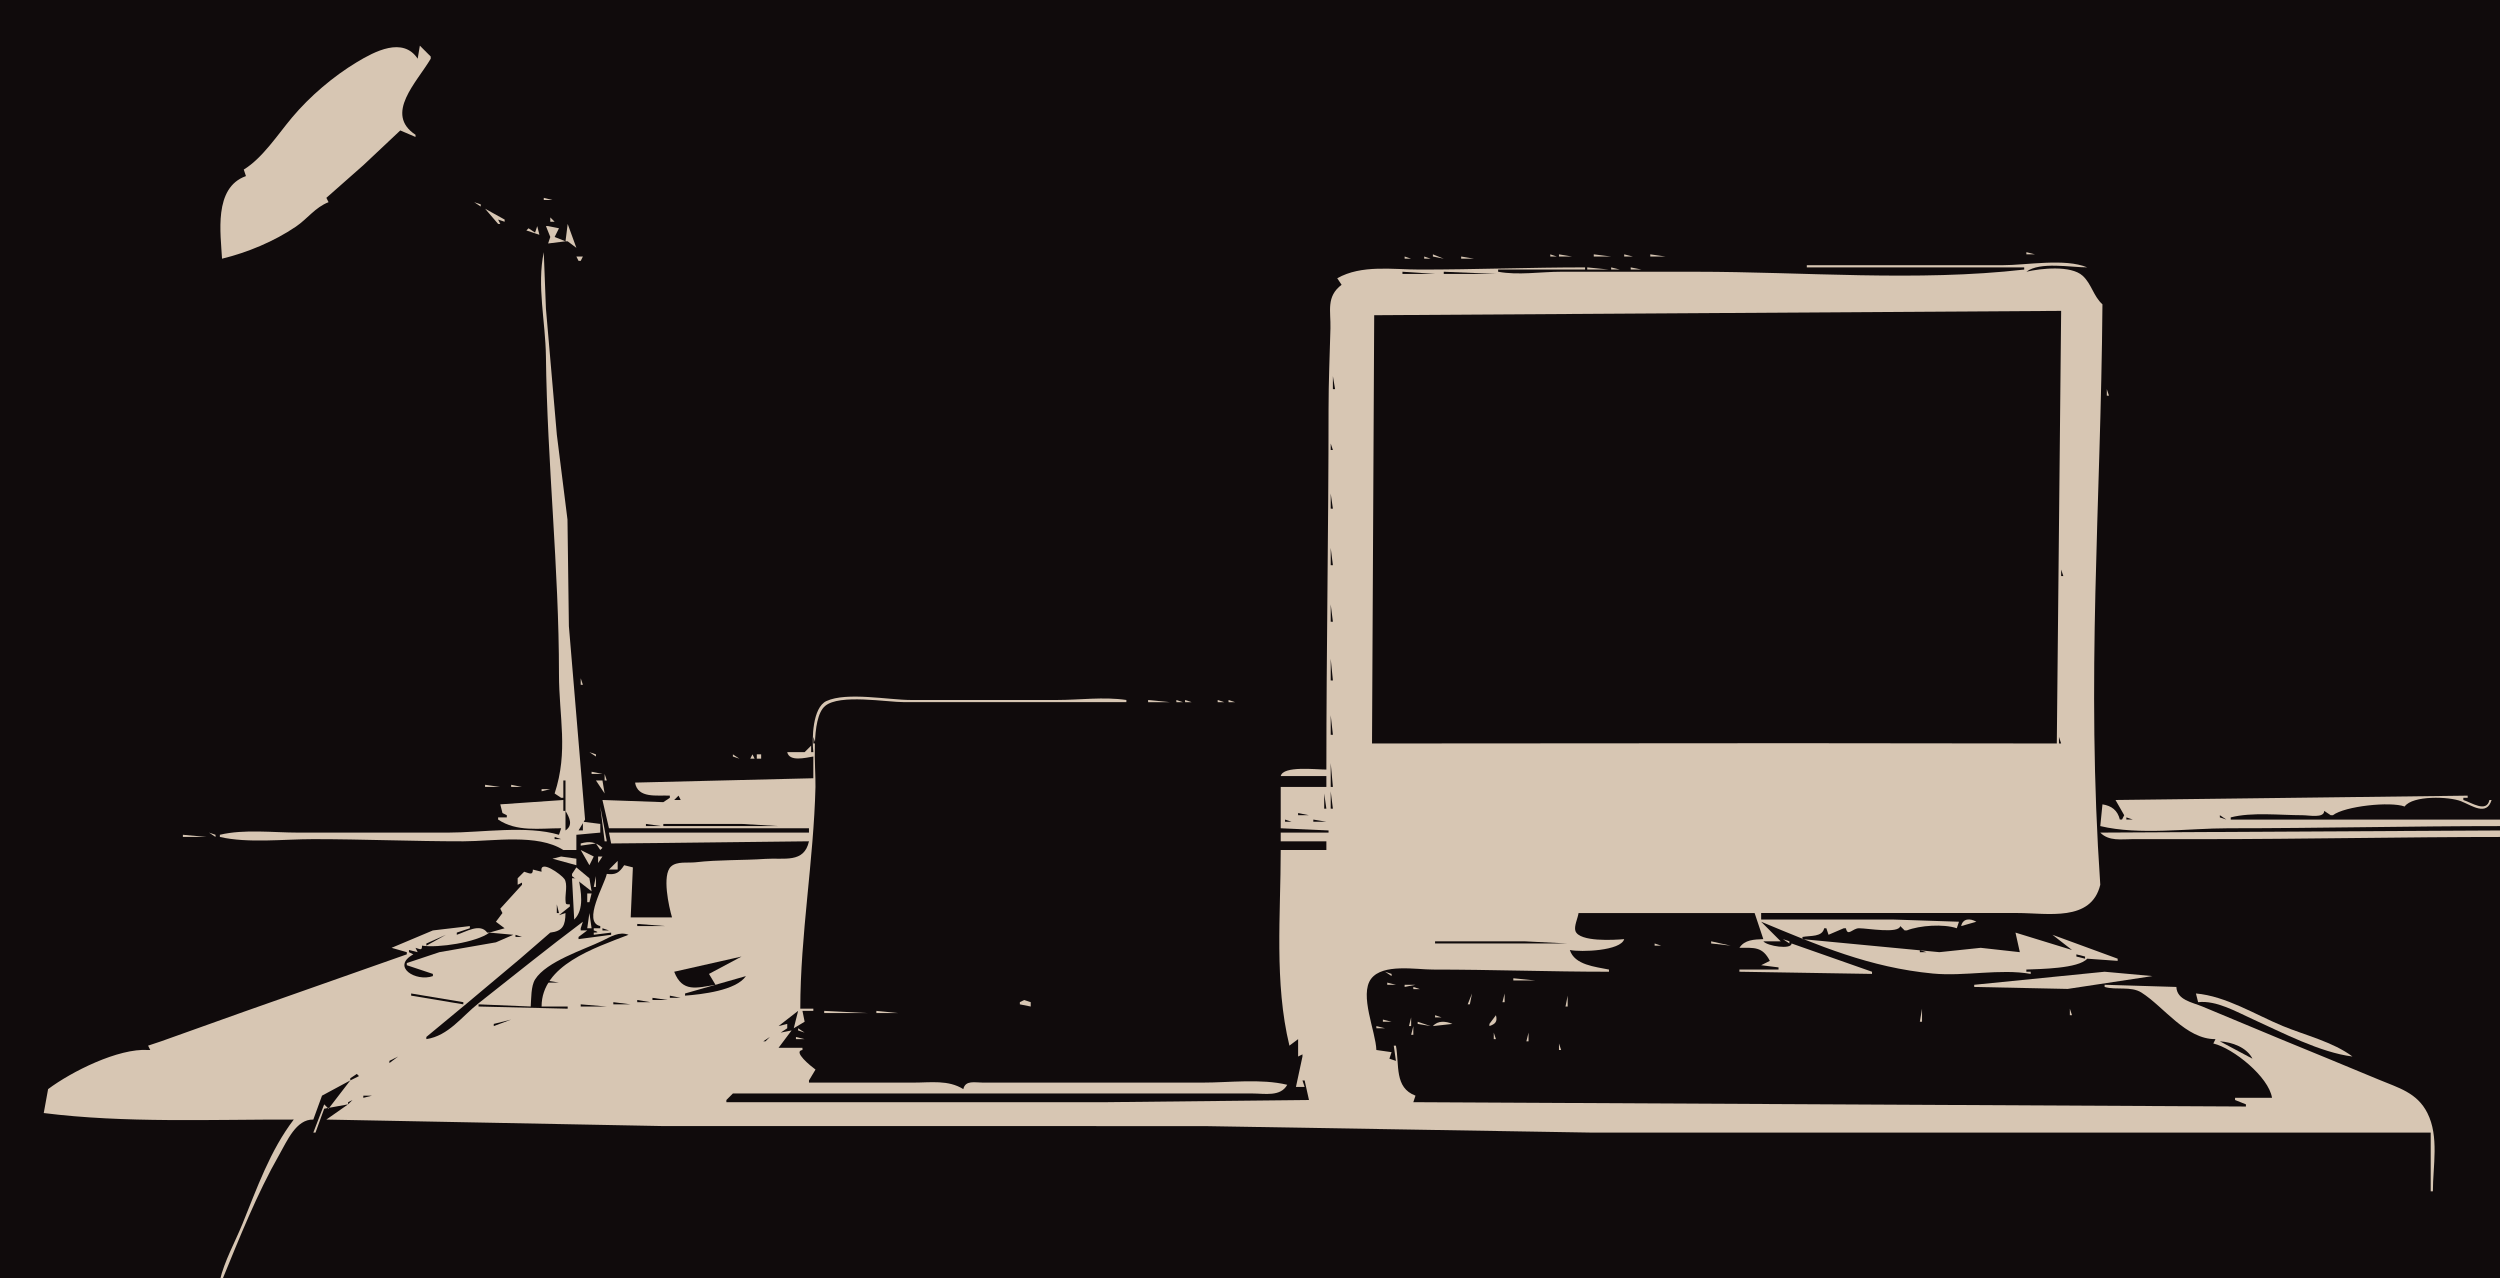 <?xml version="1.0" encoding="UTF-8" standalone="no"?>
<svg
   xmlns:dc="http://purl.org/dc/elements/1.1/"
   xmlns:cc="http://creativecommons.org/ns#"
   xmlns:rdf="http://www.w3.org/1999/02/22-rdf-syntax-ns#"
   xmlns:svg="http://www.w3.org/2000/svg"
   xmlns="http://www.w3.org/2000/svg"
   xmlns:sodipodi="http://sodipodi.sourceforge.net/DTD/sodipodi-0.dtd"
   xmlns:inkscape="http://www.inkscape.org/namespaces/inkscape"
   width="1150"
   height="588"
   version="1.1"
   id="svg1153"
   sodipodi:docname="impression-background.svg"
   inkscape:version="1.0.1 (c497b03c, 2020-09-10)">
  <defs
     id="defs1157" />
  <sodipodi:namedview
     pagecolor="#ffffff"
     bordercolor="#666666"
     borderopacity="1"
     objecttolerance="10"
     gridtolerance="10"
     guidetolerance="10"
     inkscape:pageopacity="0"
     inkscape:pageshadow="2"
     inkscape:window-width="1440"
     inkscape:window-height="765"
     id="namedview1155"
     showgrid="false"
     inkscape:zoom="0.71"
     inkscape:cx="543.36541"
     inkscape:cy="328.69572"
     inkscape:window-x="0"
     inkscape:window-y="25"
     inkscape:window-maximized="1"
     inkscape:current-layer="svg1153"
     inkscape:document-rotation="0" />
  <rect
     style="fill:#d7c6b3;fill-opacity:1;stroke-width:9.686;paint-order:markers stroke fill"
     id="rect990"
     width="214.085"
     height="50.704"
     x="936.62"
     y="353.972" />
  <path
     style="fill:#100B0C;stroke:none"
     d="m -0.871,-1 c -1.541,225.167 0,368.634 0,591 H 1151.129 V 385 c -45.61,0 -91.26,1 -137,1 h -33 c -5.351,0 -11.023,1.061 -15,-3 l 185,-1 v -2 c -42.06,0 -83.95,1 -126,1 -18.61,0 -40.884,3.313 -59,-1 l 1,-10 c 4.231,0.666 6.961,2.749 8,7 h 1 l 1,-2 -4,-7 162,-2 v 1 h -2 v 1 c 3.7,1.15 10.71,6.023 12,0 h 1 c -2.29,7.527 -8.91,2.625 -14,0.583 -5.53,-2.218 -22.33,-2.779 -26,2.417 -6.45,-2.417 -27.52,-0.2 -33,4 h -1 l -3,-2 c 0,3.504 -7.05,2 -10,2 -10.33,0 -23.24,-1.509 -33,1 v 1 h 125 V -1 Z"
     id="path833"
     sodipodi:nodetypes="ccccsscccscccccccccccccccccsccccc" />
  <path
     style="fill:#D7C6B3;stroke:none"
     d="m 74.129,-46 1,1 -1,-1 m 3,2 1,1 -1,-1 m 3,2 1,1 -1,-1 m 3,2 1,1 -1,-1 m 25,4 1,1 -1,-1 m 3,3 1,1 -1,-1 m 49,26 1,1 -1,-1 m 24,20 5,5 -5,-5 m -72,65 1,3 c -15.038,5.316 -11.582,26.64 -11,38 11.612,-2.83 23.908,-7.898 34,-14.764 5.323,-3.621 8.852,-8.854 15,-11.236 l -1,-2 17,-15 17,-16 7,3 v -1 c -14.449,-9.599 0.501,-23.98 7,-35 v -1 l -5,-5 -1,6 c -6.8,-10.256 -19.848,-3.319 -28,1.601 -10.872,6.562 -21.552,15.661 -29.738,25.384 -6.523,7.749 -13.628,18.754 -22.262,24.015 m 86,-55 1,1 -1,-1 m -8,55 1,1 -1,-1 m 3.667,2.333 0.666,0.334 -0.666,-0.334 m 3.333,1.667 1,1 -1,-1 m 24,0 1,1 -1,-1 m 2,2 1,1 -1,-1 m 4.667,3.333 0.666,0.334 -0.666,-0.334 m 22.333,3.667 v 1 h 4 l -4,-1 m -6,1 1,1 -1,-1 m 16,0 1,1 -1,-1 m -42,1 3,2 v -1 l -3,-1 m 42,2 1,1 -1,-1 m -37,1 6,7 h 1 l -1,-2 3,1 v -1 l -9,-5 m 30,4 v 2 h 2 l -2,-2 m -9,3 1,1 -1,-1 m 13.667,0.333 0.666,0.334 -0.666,-0.334 m 3.333,-0.333 -1,8 -5,-2 2,-4 -5,-1 h -1 l 2,5 -1,3 8,-1 h 1 l 4,3 -4,-11 m -14,1 -1,3 -3,-2 -1,1 6,2 -1,-4 m -12,2 1,1 -1,-1 m 4.667,1.333 0.666,0.334 z"
     id="path835"
     sodipodi:nodetypes="cccccccccccccccccccccccccccccccccccccccccccccccccccccccccccccccccccccccccccccccccccccccccccccccccccccccccccccccccccccccc" />
  <path
     style="fill:#100B0C;stroke:none"
     d="m 261.129,110 3,3 -3,-3 m -8,1 1,1 z"
     id="path837"
     sodipodi:nodetypes="cccccc" />
  <path
     style="fill:#D7C6B3;stroke:none"
     d="m 243.129,114 2,2 -2,-2 m 5.667,0.333 0.666,0.334 -0.666,-0.334 m 1.333,1.667 c -3.235,15.563 0.806,31.976 0.996,48 0.579,48.671 6.007,97.37 6.004,146 -0.001,19.942 4.404,35.484 -2,55 l 3,2 h 1 v -8 h 1 v 14 h -1 v -5 l -29,2 1,4 -2,-1 4,2 v 1 h -4 v 1 c 8.612,5.77 18.974,4 29,4 l -1,3 c -14.981,-4.428 -35.366,-1 -51,-1 h -69 c -11.541,0 -24.745,-1.679 -36,1 v 1 c 13.011,2.983 29.534,0.999 43,1 22.934,10e-4 45.987,1.028 69,1 13.842,-0.017 34.132,-3.591 46,4 h 6 v -7 l 11,-1 v -3 -1 l -8,-1 v 4 h -2 l 3,-5 -7.443,-88.961 -0.647,-49.039 -4.891,-39 -5.018,-58 -1.001,-26 m 509,1 v 1 h 7 l -7,-1 m 72,-1 1,1 -1,-1 m 5,0 1,1 -1,-1 m 6.667,0.333 0.666,0.334 -0.666,-0.334 m 6.333,-0.333 1,1 -1,-1 m 5,0 1,1 -1,-1 m 66,0 1,1 -1,-1 m 6,0 1,1 -1,-1 m 6,0 v 1 h 4 l -4,-1 m -273,1 v 1 l 5,1 -5,-2 m 13,1 v 1 h 6 l -6,-1 m 41,-1 v 1 h 3 l -3,-1 m 4,0 v 1 h 6 l -6,-1 m 8,0 1,1 -1,-1 m 2.667,0.333 0.666,0.334 -0.666,-0.334 m 3,0 0.666,0.334 -0.666,-0.334 m 2.333,-0.333 v 1 h 8 l -8,-1 m 10.667,0.333 0.666,0.334 -0.666,-0.334 m 3.333,-0.333 v 1 h 4 l -4,-1 m 7.667,0.333 0.666,0.334 -0.666,-0.334 m -515.667,0.667 1,1 -1,-1 m 3,3 5,-2 -5,2 m 23,-3 1,2 h 1 l 1,-2 h -3 m 378,0 1,1 -1,-1 m 3,0 v 1 h 3 l -3,-1 m 4,0 1,1 -1,-1 m 5,0 v 1 h 3 l -3,-1 m 10.667,0.333 0.666,0.334 -0.666,-0.334 m 2.333,-0.333 1,1 -1,-1 m 11,0 1,1 -1,-1 m 4,0 1,1 -1,-1 m -677,2 1,1 -1,-1 m 247,0 1,1 -1,-1 m 578,2 v 1 h 100 v 1 c -49.253,5.632 -101.433,1 -151,1 h -62 c -9.517,0 -19.685,1.728 -29,0 v -1 h 40 v -1 c -25.391,0 -50.634,1 -76,1 -12.459,0 -26.824,-2.353 -38,4 l 2,3 c -7.211,5.449 -4.921,12.08 -5.129,20 -0.324,12.32 -0.871,24.621 -0.871,37 0,55.455 -1,110.557 -1,166 -4.749,0.02 -19.958,-1.863 -21,3 h 21 v 5 h -21 v 19 l 22,1 v 1 h -22 v 4 h 21 v 4 h -21 c 0,29.742 -3.025,60.993 4,90 l 4,-3 v 8 l 2,-1 v 1 l -3,14 h 4 l -1,-3 h 1 l 2,9 -93,1 h -175 v -1 l 3,-3 h 193 46 c 5.644,0 12.901,1.62 16,-4 -12.15,-2.908 -26.538,-1 -39,-1 h -75 -26 c -3.654,0 -8.096,-1.221 -9,3 -6.906,-4.349 -15.085,-3 -23,-3 h -48 v -1 l 3,-5 c -2.119,-1.546 -10.614,-8.385 -6,-9 v -1 h -11 l 6,-8 -5,1 3,-2 v -1 -1 l -4,1 9,-7 -2,8 5,-3 -1,-5 h 5 v -1 h -6 c 0.022,-34.026 6.152,-68.001 6.985,-102 0.205,-8.36 -2.397,-31.474 4.448,-37.258 6.617,-5.592 28.135,-1.742 36.567,-1.742 h 102 v -1 c -10.384,-1.562 -21.492,0 -32,0 h -67 c -10.349,0 -29.629,-3.804 -38.941,0.473 -6.467,2.97 -6.754,17.5 -6.059,23.527 h -1 v -3 l -3,3 h -7 -1 c 0.965,4.482 8.259,2.629 12,2 v 10 l -82,2 c 1.235,7.424 10.097,5.707 16,6 v 1 l -3,2 -28,-1 3,13 h 92 v 2 h -92 l 1,5 22.285,-0.209 68.715,-0.791 c -2.242,10.244 -11.427,7.502 -20,8.09 -10.675,0.731 -21.54,0.337 -32.17,1.566 -3.388,0.392 -8.612,-0.572 -11.298,1.947 -4.217,3.953 -0.98,18.462 0.468,23.397 h -19 l 1,-23 -4,-1 c -2.244,3.451 -3.864,4.531 -8,4 -1.021,4.958 -11.358,22.209 -3,24 v 1 h -3 v 1 c 1.96,0.653 2.554,1 0,1 v 1 l 8,-1 v 1 l -15,2 v -1 l 4,-3 h -3 v -1 l 1,-3 c -16.256,12.175 -31.929,24.881 -48,37.518 -7.707,6.06 -13.773,14.942 -24,16.482 v -1 l 19.171,-15.88 23.868,-20.027 13.961,-12.093 c 5.881,-0.663 6.934,-3.44 7,-9 l -3,1 5,-4 v -1 c -1.914,0 -1.871,0.092 -2,-2 -0.159,-2.586 1.062,-7.454 -0.5,-9.667 -1.553,-2.2 -11.619,-9.374 -10.5,-3.333 l -4,-1 c 0,2.854 -1.686,1.67 -4,1 l -3,3 v 3 l 2,-1 v 1 l -10,11 1,2 -3,4 4,3 -7,2 h -1 c -3.285,-4.484 -9.656,-0.416 -14,1 v -1 l 6,-2 v -1 l -17,2 -19,8 7,2 v 1 l -75,26.424 -38,13.576 -6,2 1,2 h -1 c -13.7,-0.909 -35.363,10.014 -46,18 l -2,11 c 37.196,4.701 77.492,2.897 115,3 -10.882,14.262 -16.909,31.555 -23.603,48 -3.498,8.591 -8.251,16.942 -10.397,26 h 1 c 7.928,-19.324 16.05,-39.858 26.427,-58 3.437,-6.008 7.694,-16.252 15.573,-16 l 4,-11 13,-7 -10,13 -2,-2 -5,13 h 1 l 4,-11 11,-2 -10,7 155,2.996 249,0.012 178,2.988 386,0.004 v 27 h 1 c 0,-11.597 2.94,-25.162 -2.52,-36 -4.76,-9.453 -13.4,-11.612 -22.48,-15.424 -14.96,-6.278 -30,-12.376 -45,-18.565 l -36,-15 c -4.8,-1.98 -11.73,-3.008 -12,-9.011 l -33,-1 v 1 c 5.355,1.583 12.09,-0.477 16.911,2.564 10.353,6.53 20.529,21.562 34.089,21.436 l -1,2 c 9.27,2.23 25.52,15.418 27,25 h -17 v 1 l 5,2 v 1 l -383,-2 1,-3 c -9.812,-3.684 -7.34,-14.059 -9,-23 h -1 l 1,7 -3,-1 1,-3 -7,-1 c -0.243,-8.408 -7.985,-25.426 -2.397,-32.775 5.386,-7.083 20.654,-4.225 28.397,-4.225 27.058,0 53.968,1 81,1 v -1 c -6.264,-1.293 -15.834,-2.078 -18,-9 5.105,1.056 23.463,0.414 25,-5 -4.484,0.414 -20.582,1.393 -22.419,-3.724 -0.781,-2.176 1.135,-5.986 1.419,-8.276 h 81 l 4,12 c -4.216,0.182 -8.59,0.24 -11,4 6.834,-0.014 10.614,-0.625 14,6 l -4,2 8,1 v 1 h -18 v 1 l 61,1 v -1 l -37,-13 c 0,2.912 -11.162,1.255 -13,-1 h 8 l -9,-9 c 26.523,11.042 49.967,21.054 79,23.83 14.692,1.405 30.875,-2.335 45,0.17 v -1 h -2 v -1 c 6.269,-0.269 23.989,-0.41 28,-5 l 14,1 v -1 l -30,-11 9,7 -26,-8 2,9 -18,-2 -19,2 -21,-2 -42,-4 v -1 c 3.7,-0.699 9.115,0.128 10,-4 h 1 l 1,3 7,-3 h 1 c 0.805,4.024 3.072,0 6,0 4.047,0 18.277,2.616 19,-1 l 2,2 h 1 c 5.965,-2.34 16.928,-3.063 23,-1 l 1,-3 -30,-1 h -61 v -3 h 118 c 13.712,0 33.861,4.217 38,-13 -6.578,-96.001 0.246,-173.154 1,-267 -4.155,-3.742 -5.026,-9.421 -9.094,-13.136 -5.384,-4.916 -19.358,-3.409 -25.906,-1.864 6.218,-4.711 20.351,-2 28,-2 -10.266,-4.308 -27.842,-1 -39,-1 h -90 m -101,1 v 1 h 10 l -10,-1 m 11,0 v 1 h 4 l -4,-1 m 6.667,0.333 0.666,0.334 -0.666,-0.334 m 2.333,-0.333 v 1 h 5 l -5,-1 m 9,0 1,1 -1,-1 m 2,0 1,1 -1,-1 m 5,0 1,1 z"
     id="path839"
     sodipodi:nodetypes="ccccccccccccccccccccccccccssccccccccccccccccccccccccccccccccccccccccccccccccccccccccccccccccccccccccccccccccccccccccccccccccccccccccccccccccccccccccccccccccccccccssccccscccsccccccccccccccccccccccccccccscscscscccccccccccccccccccccsccssccccccccccccccccccccccccccccccccccccccccccccccccccccccccccccccccccccccccccccccccccccccccccccccccccccccccccccccccccccccccccccccccsccccsccccccccccccccccccccccccccccccccccccccsccccccccscccccsccccccccccccccccccccccccc" />
  <path
     style="fill:#100B0C;stroke:none"
     d="m 639.129,125 1,1 -1,-1 m 6,0 v 1 h 15 l -15,-1 m 16,0 1,1 -1,-1 m 3,0 v 1 h 24 l -24,-1 m 284,0 1,1 z"
     id="path841"
     sodipodi:nodetypes="ccccccccccccccccc" />
  <path
     style="fill:#D7C6B3;stroke:none"
     d="m 256.129,128 1,1 z"
     id="path843"
     sodipodi:nodetypes="ccc" />
  <path
     style="fill:#100B0C;stroke:none"
     d="m 618.129,128 -1,2 1,-2 m 340,1 1,1 z"
     id="path845"
     sodipodi:nodetypes="cccccc" />
  <path
     style="fill:#D7C6B3;stroke:none"
     d="m 970.462,139.667 0.334,0.666 -0.334,-0.666 M 8.129,143 l 1,1 z"
     id="path847"
     sodipodi:nodetypes="cccccc" />
  <path
     style="fill:#100B0C;stroke:none"
     d="m 632.129,145 -1,197 194,-0.132 121,0.132 2,-199 -316,2 m 318,-2 1,1 z"
     id="path849"
     sodipodi:nodetypes="ccccccccc" />
  <path
     style="fill:#100B0C;stroke:none"
     d="m 613.129,149 1,1 z"
     id="path853"
     sodipodi:nodetypes="ccc" />
  <path
     style="fill:#D7C6B3;stroke:none"
     d="m 970.129,157 1,1 -1,-1 m -1,7 1,1 -1,-1 m 1,3 -1,2 z"
     id="path855"
     sodipodi:nodetypes="ccccccccc" />
  <path
     style="fill:#100B0C;stroke:none"
     d="m 613.129,171 1,1 -1,-1 m 0,2 v 6 h 1 z"
     id="path857"
     sodipodi:nodetypes="ccccccc" />
  <path
     style="fill:#D7C6B3;stroke:none"
     d="m 969.129,179 v 3 h 1 l -1,-3 m -464,13 1,1 -1,-1"
     id="path859"
     sodipodi:nodetypes="ccccccc" />
  <path
     style="fill:#100B0C;stroke:none"
     d="m 612.129,199 2,3 -2,-3 m 0,5 v 3 h 1 z"
     id="path861"
     sodipodi:nodetypes="ccccccc" />
  <path
     style="fill:#D7C6B3;stroke:none"
     d="m 969.129,210 1,1 -1,-1 m -460,2 1,1 -1,-1 m 48,14 1,1 z"
     id="path863"
     sodipodi:nodetypes="ccccccccc" />
  <path
     style="fill:#100B0C;stroke:none"
     d="m 612.129,227 v 7 h 1 z"
     id="path865"
     sodipodi:nodetypes="cccc" />
  <path
     style="fill:#100B0C;stroke:none"
     d="m 962.129,233 1,1 z"
     id="path869"
     sodipodi:nodetypes="ccc" />
  <path
     style="fill:#D7C6B3;stroke:none"
     d="m 462.129,240 1,1 -1,-1 m 93,1 1,1 -1,-1 m -292,4 1,1 -1,-1 m 202,2 1,1 -1,-1 m -202,3 1,1 z"
     id="path871"
     sodipodi:nodetypes="ccccccccccccccc" />
  <path
     style="fill:#100B0C;stroke:none"
     d="m 948.462,250.667 0.334,0.666 -0.334,-0.666 M 612.129,252 v 8 h 1 z"
     id="path873"
     sodipodi:nodetypes="ccccccc" />
  <path
     style="fill:#100B0C;stroke:none"
     d="m 948.129,258 1,1 z"
     id="path877"
     sodipodi:nodetypes="ccc" />
  <path
     style="fill:#100B0C;stroke:none"
     d="m 948.129,262 v 3 h 1 z"
     id="path881"
     sodipodi:nodetypes="cccc" />
  <path
     style="fill:#D7C6B3;stroke:none"
     d="m 509.129,272 1,1 -1,-1 m -90,3 1,1 -1,-1 m 90.333,0.667 0.334,0.666 -0.334,-0.666 m 458.667,-0.667 1,1 z"
     id="path883"
     sodipodi:nodetypes="cccccccccccc" />
  <path
     style="fill:#100B0C;stroke:none"
     d="m 612.129,278 v 8 h 1 z"
     id="path885"
     sodipodi:nodetypes="cccc" />
  <path
     style="fill:#D7C6B3;stroke:none"
     d="m 506.129,299 1,1 -1,-1 m -240,1 1,1 z"
     id="path887"
     sodipodi:nodetypes="cccccc" />
  <path
     style="fill:#100B0C;stroke:none"
     d="m 612.129,303 v 10 h 1 z"
     id="path889"
     sodipodi:nodetypes="cccc" />
  <path
     style="fill:#D7C6B3;stroke:none"
     d="m 337.129,305 1,1 -1,-1 m 165.667,0.333 0.666,0.334 -0.666,-0.334 M 267.129,312 v 3 h 1 z"
     id="path891"
     sodipodi:nodetypes="cccccccccc" />
  <path
     style="fill:#100B0C;stroke:none"
     d="m 947.129,313 1,1 z"
     id="path893"
     sodipodi:nodetypes="ccc" />
  <path
     style="fill:#D7C6B3;stroke:none"
     d="m 548.129,315 1,1 -1,-1 m -44,5 1,1 z"
     id="path895"
     sodipodi:nodetypes="cccccc" />
  <path
     style="fill:#100B0C;stroke:none"
     d="m 257.129,321 1,1 z"
     id="path897"
     sodipodi:nodetypes="ccc" />
  <path
     style="fill:#D7C6B3;stroke:none"
     d="m 524.129,322 1,1 -1,-1 m 4,0 v 1 h 10 l -10,-1 m 13,0 v 1 h 3 l -3,-1 m 4,0 v 1 h 3 l -3,-1 m 7,0 1,1 -1,-1 m 6,0 1,1 -1,-1 m 2,0 v 1 h 3 l -3,-1 m 5,0 v 1 h 3 l -3,-1 m 7,0 1,1 -1,-1 m 3,0 1,1 z"
     id="path899"
     sodipodi:nodetypes="ccccccccccccccccccccccccccccccccccc" />
  <path
     style="fill:#100B0C;stroke:none"
     d="m 947.129,322 1,1 z"
     id="path901"
     sodipodi:nodetypes="ccc" />
  <path
     style="fill:#D7C6B3;stroke:none"
     d="m 268.129,328 1,1 z"
     id="path903"
     sodipodi:nodetypes="ccc" />
  <path
     style="fill:#100B0C;stroke:none"
     d="m 612.129,329 v 9 h 1 l -1,-9 m 335.333,2.667 0.334,0.666 -0.334,-0.666 m -0.333,2.333 1,1 z"
     id="path905"
     sodipodi:nodetypes="cccccccccc" />
  <path
     style="fill:#D7C6B3;stroke:none"
     d="m 1143.799,338.333 0.66,0.334 z"
     id="path907"
     sodipodi:nodetypes="ccc" />
  <path
     style="fill:#100B0C;stroke:none"
     d="m 374.129,339 v 3 h 1 l -1,-3 m 573,0 v 3 h 1 l -1,-3 m 14,1 1,1 -1,-1 m 2,0 1,1 z"
     id="path909"
     sodipodi:nodetypes="cccccccccccccc" />
  <path
     style="fill:#100B0C;stroke:none"
     d="m 959.129,344 1,1 -1,-1 m -2,1 1,1 z"
     id="path913"
     sodipodi:nodetypes="cccccc" />
  <path
     style="fill:#D7C6B3;stroke:none"
     d="m 271.129,346 3,2 v -1 l -3,-1 m 6,0 -2,3 z"
     id="path915"
     sodipodi:nodetypes="ccccccc" />
  <path
     style="fill:#D7C6B3;stroke:none"
     d="m 303.129,347 1,1 -1,-1 m 27,0 1,1 -1,-1 m 3.667,0.333 0.666,0.334 -0.666,-0.334 m 3.333,-0.333 v 1 l 3,1 -3,-2 m 4,2 3,-1 -3,1 m 5,-2 -1,2 h 2 l -1,-2 m 2,0 v 2 h 2 v -2 h -2 m 5.333,0.667 0.334,0.666 -0.334,-0.666 m 4,0 0.334,0.666 z"
     id="path919"
     sodipodi:nodetypes="ccccccccccccccccccccccccccccccc" />
  <path
     style="fill:#100B0C;stroke:none"
     d="m 956.129,349 1,1 z"
     id="path921"
     sodipodi:nodetypes="ccc" />
  <path
     style="fill:#D7C6B3;stroke:none"
     d="m 272.129,350 1,1 -1,-1 m -15,1 1,1 -1,-1 m 52,0 1,1 z"
     id="path923"
     sodipodi:nodetypes="ccccccccc" />
  <path
     style="fill:#100B0C;stroke:none"
     d="m 612.129,351 v 11 h 1 z"
     id="path925"
     sodipodi:nodetypes="cccc" />
  <path
     style="fill:#D7C6B3;stroke:none"
     d="m 359.129,353 1,1 z"
     id="path927"
     sodipodi:nodetypes="ccc" />
  <path
     style="fill:#100B0C;stroke:none"
     d="m 949.129,354 1,1 z"
     id="path929"
     sodipodi:nodetypes="ccc" />
  <path
     style="fill:#D7C6B3;stroke:none"
     d="m 963.129,354 1,1 -1,-1 m -691,1 v 1 h 5 l -5,-1 m 685,0 -1,3 1,-3 m -679,1 v 3 h 1 z"
     id="path931"
     sodipodi:nodetypes="cccccccccccccc" />
  <path
     style="fill:#100B0C;stroke:none"
     d="m 951.129,356 1,1 -1,-1 m -4,1 1,1 -1,-1 m 2,1 1,1 z"
     id="path933"
     sodipodi:nodetypes="ccccccccc" />
  <path
     style="fill:#D7C6B3;stroke:none"
     d="m 958.129,358 1,1 -1,-1 m -684,1 4,6 -1,-6 z"
     id="path935"
     sodipodi:nodetypes="ccccccc" />
  <path
     style="fill:#100B0C;stroke:none"
     d="m 951.129,359 1,1 z"
     id="path937"
     sodipodi:nodetypes="ccc" />
  <path
     style="fill:#D7C6B3;stroke:none"
     d="m 223.129,361 v 1 h 7 l -7,-1 m 12,0 v 1 h 5 l -5,-1 m 16.667,0.333 0.666,0.334 -0.666,-0.334 m 18.333,-0.333 2,4 -2,-4 m -25,2 1,1 -1,-1 m 2,0 1,1 -1,-1 m 2,0 v 1 l 4,-1 z"
     id="path939"
     sodipodi:nodetypes="cccccccccccccccccccccccc" />
  <path
     style="fill:#100B0C;stroke:none"
     d="m 612.129,364 v 8 h 1 l -1,-8 m 331,0 1,1 -1,-1 m 4,0 1,1 z"
     id="path941"
     sodipodi:nodetypes="cccccccccc" />
  <path
     style="fill:#D7C6B3;stroke:none"
     d="m 955.129,364 1,1 z"
     id="path943"
     sodipodi:nodetypes="ccc" />
  <path
     style="fill:#100B0C;stroke:none"
     d="m 609.129,365 v 7 h 1 l -1,-7 m -299,3 h 3 l -1,-2 z"
     id="path945"
     sodipodi:nodetypes="cccccccc" />
  <path
     style="fill:#D7C6B3;stroke:none"
     d="m 1138.129,366 1,1 -1,-1 m -867,2 3,2 z"
     id="path947"
     sodipodi:nodetypes="cccccc" />
  <path
     style="fill:#100B0C;stroke:none"
     d="m 306.129,368 1,1 z"
     id="path949"
     sodipodi:nodetypes="ccc" />
  <path
     style="fill:#D7C6B3;stroke:none"
     d="m 957.129,368 -4,2 v 1 l 5,-2 z"
     id="path951"
     sodipodi:nodetypes="ccccc" />
  <path
     style="fill:#100B0C;stroke:none"
     d="m 287.129,369 1,1 -1,-1 m 4,0 1,1 z"
     id="path953"
     sodipodi:nodetypes="cccccc" />
  <path
     style="fill:#D7C6B3;stroke:none"
     d="m 276.129,371 2,16 h 1 z"
     id="path955"
     sodipodi:nodetypes="cccc" />
  <path
     style="fill:#100B0C;stroke:none"
     d="m 260.129,373 v 9 c 3.561,-2.405 1.931,-5.737 0,-9 z"
     id="path957"
     sodipodi:nodetypes="ccc" />
  <path
     style="fill:#D7C6B3;stroke:none"
     d="m 271.796,373.333 0.666,0.334 z"
     id="path959"
     sodipodi:nodetypes="ccc" />
  <path
     style="fill:#100B0C;stroke:none"
     d="m 949.129,373 1,1 z"
     id="path961"
     sodipodi:nodetypes="ccc" />
  <path
     style="fill:#D7C6B3;stroke:none"
     d="m 1083.799,373.333 0.66,0.334 z"
     id="path963"
     sodipodi:nodetypes="ccc" />
  <path
     style="fill:#100B0C;stroke:none"
     d="m 597.129,374 v 1 h 5 l -5,-1 m 350,0 1,1 z"
     id="path965"
     sodipodi:nodetypes="ccccccc" />
  <path
     style="fill:#D7C6B3;stroke:none"
     d="m 274.462,375.667 0.334,0.666 z"
     id="path967"
     sodipodi:nodetypes="ccc" />
  <path
     style="fill:#100B0C;stroke:none"
     d="m 777.462,375.667 0.334,0.666 z"
     id="path969"
     sodipodi:nodetypes="ccc" />
  <path
     style="fill:#D7C6B3;stroke:none"
     d="m 960.129,375 1,1 z"
     id="path971"
     sodipodi:nodetypes="ccc" />
  <path
     style="fill:#100B0C;stroke:none"
     d="m 1021.129,375 v 1 l 3,1 z"
     id="path973"
     sodipodi:nodetypes="cccc" />
  <path
     style="fill:#D7C6B3;stroke:none"
     d="m 227.129,376 1,1 z"
     id="path975"
     sodipodi:nodetypes="ccc" />
  <path
     style="fill:#100B0C;stroke:none"
     d="m 972.796,376.333 0.666,0.334 -0.666,-0.334 m 5.333,-0.333 v 1 h 3 l -3,-1 m 5,0 1,1 -1,-1 m 5.667,0.333 0.666,0.334 z"
     id="path977"
     sodipodi:nodetypes="ccccccccccccc" />
  <path
     style="fill:#D7C6B3;stroke:none"
     d="m 271.129,377 1,1 z"
     id="path979"
     sodipodi:nodetypes="ccc" />
  <path
     style="fill:#100B0C;stroke:none"
     d="m 591.129,377 v 1 h 3 l -3,-1 m 5.667,0.333 0.666,0.334 -0.666,-0.334 m 3.333,-0.333 1,1 -1,-1 m 4,0 v 1 h 6 z"
     id="path981"
     sodipodi:nodetypes="cccccccccccccc" />
  <path
     style="fill:#D7C6B3;stroke:none"
     d="m 950.462,377.667 0.334,0.666 z"
     id="path983"
     sodipodi:nodetypes="ccc" />
  <path
     style="fill:#100B0C;stroke:none"
     d="m 777.129,378 1,1 z"
     id="path985"
     sodipodi:nodetypes="ccc" />
  <path
     style="fill:#D7C6B3;stroke:none"
     d="m 964.462,378.667 0.334,0.666 z"
     id="path987"
     sodipodi:nodetypes="ccc" />
  <path
     style="fill:#100B0C;stroke:none"
     d="m 289.129,379 1,1 -1,-1 m 8,0 v 1 h 7 l -7,-1 m 8,0 v 1 h 53 l -17,-1 h -36 m 54,0 1,1 -1,-1 m -90,1 1,1 -1,-1 m 678.667,1.333 0.666,0.334 -0.666,-0.334 m -335.667,0.667 1,1 -1,-1 m 166,0 1,1 z"
     id="path989"
     sodipodi:nodetypes="ccccccccccccccccccccccccccc" />
  <path
     style="fill:#D7C6B3;stroke:none"
     d="m 954.129,382 -1,2 1,-2 m -858,1 3,2 v -1 l -3,-1 m -12,1 v 1 h 11 z"
     id="path991"
     sodipodi:nodetypes="ccccccccccc" />
  <path
     style="fill:#100B0C;stroke:none"
     d="m 255.129,385 v 1 h 3 l -3,-1 m 4,0 1,1 -1,-1 m 686,0 1,1 z"
     id="path993"
     sodipodi:nodetypes="cccccccccc" />
  <path
     style="fill:#D7C6B3;stroke:none"
     d="m 267.129,388 v 1 l 7,-1 2,3 1,-1 c -3.211,-2.769 -5.964,-3.148 -10,-2 m 681,-1 1,1 -1,-1 m 4.333,0.667 0.334,0.666 -0.334,-0.666 m 5.667,1.333 1,1 -1,-1 m 2,0 1,1 -1,-1 m -693,2 4,7 2,-4 -6,-3 m 683,0 1,1 -1,-1 m -692,3 -4,1 11,3 v -3 l -7,-1 m 17,0 v 3 l 2,-3 z"
     id="path995"
     sodipodi:nodetypes="cccccccccccccccccccccccccccccccccc" />
  <path
     style="fill:#100B0C;stroke:none"
     d="m 947.129,394 1,1 z"
     id="path997"
     sodipodi:nodetypes="ccc" />
  <path
     style="fill:#D7C6B3;stroke:none"
     d="m 954.129,395 1,1 -1,-1 m -674,5 h 4 v -4 l -4,4 m -7,-2 1,1 -1,-1 m -8,1 -2,3 v 1 l 9,7 -1,-6 -6,-5 m 10.333,0.667 0.334,0.666 -0.334,-0.666 m 681.667,1.333 -1,2 z"
     id="path999"
     sodipodi:nodetypes="cccccccccccccccccccccc" />
  <path
     style="fill:#100B0C;stroke:none"
     d="m 244.129,403 1,1 z"
     id="path1001"
     sodipodi:nodetypes="ccc" />
  <path
     style="fill:#D7C6B3;stroke:none"
     d="m 274.129,403 -1,5 h 1 z"
     id="path1003"
     sodipodi:nodetypes="cccc" />
  <path
     style="fill:#D7C6B3;stroke:none"
     d="m 263.129,404 1,19 c 4.788,-4.689 3.131,-12.91 2,-19 z"
     id="path1007"
     sodipodi:nodetypes="cccc" />
  <path
     style="fill:#100B0C;stroke:none"
     d="m 958.129,405 -1,2 z"
     id="path1009"
     sodipodi:nodetypes="ccc" />
  <path
     style="fill:#D7C6B3;stroke:none"
     d="m 270.129,411 v 4 h 1 l 1,-4 h -2 m -36,1 1,1 -1,-1"
     id="path1011"
     sodipodi:nodetypes="cccccccc" />
  <path
     style="fill:#100B0C;stroke:none"
     d="m 256.129,416 v 4 h 1 l -1,-4 m -25,2 1,1 z"
     id="path1013"
     sodipodi:nodetypes="ccccccc" />
  <path
     style="fill:#D7C6B3;stroke:none"
     d="m 271.129,420 -1,7 h 2 z"
     id="path1015"
     sodipodi:nodetypes="cccc" />
  <path
     style="fill:#100B0C;stroke:none"
     d="m 724.462,422.667 0.334,0.666 z"
     id="path1017"
     sodipodi:nodetypes="ccc" />
  <path
     style="fill:#D7C6B3;stroke:none"
     d="m 902.129,426 7,-2 c -2.88,-1.659 -6.228,-1.602 -7,2 m 8,-2 1,1 -1,-1 m -692,1 1,1 z"
     id="path1019"
     sodipodi:nodetypes="ccccccccc" />
  <path
     style="fill:#100B0C;stroke:none"
     d="m 293.129,425 v 1 h 13 l -13,-1 m 15,0 1,1 -1,-1 m 6.667,1.333 0.666,0.334 -0.666,-0.334 m 561.333,-0.333 1,1 z"
     id="path1021"
     sodipodi:nodetypes="ccccccccccccc" />
  <path
     style="fill:#D7C6B3;stroke:none"
     d="m 194.462,427.667 0.334,0.666 z"
     id="path1023"
     sodipodi:nodetypes="ccc" />
  <path
     style="fill:#100B0C;stroke:none"
     d="m 277.129,427 v 1 h 3 l -3,-1 m 14.667,0.333 0.666,0.334 -0.666,-0.334 m -66.667,1.667 c -5.907,4.499 -23.655,7.149 -31,6 0,2.436 -0.786,1.615 -3,1 l 1,2 -4,-1 v 1 l 2,1 c -10.351,5.708 1.178,12.784 9,10 v -1 l -12,-4 v -1 l 15,-5 26,-4.528 8,-3.472 -11,-1 m 19,34 -24,-1 v 1 l 41,1 v -1 h -12 c 0.002,-19.018 24.228,-26.881 40,-33 -4.297,-1.66 -8.104,0.862 -12,2.742 -8.541,4.121 -25.76,9.525 -30.972,17.773 -1.962,3.104 -1.743,8.876 -2.028,12.485 z"
     id="path1025"
     sodipodi:nodetypes="cccccccccccccccccccccccccccccccc" />
  <path
     style="fill:#D7C6B3;stroke:none"
     d="m 941.129,429 1,1 z"
     id="path1027"
     sodipodi:nodetypes="ccc" />
  <path
     style="fill:#100B0C;stroke:none"
     d="m 205.129,430 -9,4 v 1 l 9,-5 m 2.667,0.333 0.666,0.334 -0.666,-0.334 m 29.333,-0.333 v 1 h 3 z"
     id="path1029"
     sodipodi:nodetypes="ccccccccccc" />
  <path
     style="fill:#D7C6B3;stroke:none"
     d="m 748.129,435 4,-3 -4,3 m 72,-3 3,2 v -1 z"
     id="path1031"
     sodipodi:nodetypes="ccccccc" />
  <path
     style="fill:#100B0C;stroke:none"
     d="m 660.129,433 v 1 h 61 l -20,-1 h -41 m 90,0 1,1 z"
     id="path1033"
     sodipodi:nodetypes="cccccccc" />
  <path
     style="fill:#D7C6B3;stroke:none"
     d="m 756.129,433 1,1 -1,-1 m 31,0 v 1 l 9,1 -9,-2 m 10,0 2,2 -2,-2 m -577,1 1,1 -1,-1 m 541,0 v 1 h 3 l -3,-1 m 23,0 1,1 z"
     id="path1035"
     sodipodi:nodetypes="cccccccccccccccccccc" />
  <path
     style="fill:#100B0C;stroke:none"
     d="m 801.129,434 1,1 z"
     id="path1037"
     sodipodi:nodetypes="ccc" />
  <path
     style="fill:#D7C6B3;stroke:none"
     d="m 756.129,435 1,1 z"
     id="path1039"
     sodipodi:nodetypes="ccc" />
  <path
     style="fill:#100B0C;stroke:none"
     d="m 946.129,435 1,1 -1,-1 m 2,1 1,1 -1,-1 m -80.333,1.333 0.666,0.334 -0.666,-0.334 m 12.333,-0.333 1,1 -1,-1 m 3,0 v 1 h 3 l -3,-1 m 5,0 1,1 -1,-1 m 6.667,0.333 0.666,0.334 -0.666,-0.334 m 56,0 0.666,0.334 -0.666,-0.334 m -608.667,0.667 1,1 -1,-1 m 611,0 1,1 -1,-1 m -643,9 c 3.729,9.674 10.371,7.387 19,6 l -3,-5 15,-8 -31,7 m 645,-8 v 1 l 4,1 v -1 z"
     id="path1041"
     sodipodi:nodetypes="ccccccccccccccccccccccccccccccccccccccccc" />
  <path
     style="fill:#D7C6B3;stroke:none"
     d="m 995.796,445.333 0.666,0.334 z"
     id="path1043"
     sodipodi:nodetypes="ccc" />
  <path
     style="fill:#100B0C;stroke:none"
     d="m 328.129,446 1,1 z"
     id="path1045"
     sodipodi:nodetypes="ccc" />
  <path
     style="fill:#D7C6B3;stroke:none"
     d="m 998.799,446.333 0.66,0.334 z"
     id="path1047"
     sodipodi:nodetypes="ccc" />
  <path
     style="fill:#100B0C;stroke:none"
     d="m 308.129,447 1,1 z"
     id="path1049"
     sodipodi:nodetypes="ccc" />
  <path
     style="fill:#D7C6B3;stroke:none"
     d="m 637.129,447 3,2 v -1 l -3,-1 m 9,2 3,-1 -3,1 m 262,4 v 1 l 43,0.907 39,-5.907 -22,-2 -60,6 m 93.67,-5.667 0.66,0.334 z"
     id="path1051"
     sodipodi:nodetypes="cccccccccccccccc" />
  <path
     style="fill:#100B0C;stroke:none"
     d="m 301.129,448 1,1 -1,-1 m 14,9 v 1 c 7.63,-0.607 23.429,-2.321 28,-9 z"
     id="path1053"
     sodipodi:nodetypes="ccccccc" />
  <path
     style="fill:#D7C6B3;stroke:none"
     d="m 652.129,449 1,1 -1,-1 m -8.333,1.333 0.666,0.334 -0.666,-0.334 m 21,0 0.666,0.334 -0.666,-0.334 m 31.333,-0.333 v 1 h 10 z"
     id="path1055"
     sodipodi:nodetypes="ccccccccccccc" />
  <path
     style="fill:#100B0C;stroke:none"
     d="m 251.129,451 v 1 h 6 z"
     id="path1057"
     sodipodi:nodetypes="cccc" />
  <path
     style="fill:#D7C6B3;stroke:none"
     d="m 323.129,451 1,1 -1,-1 m -9,1 1,1 -1,-1 m 4,0 1,1 -1,-1 m 318,0 1,1 -1,-1 m 2,0 v 1 h 4 l -4,-1 m 6,0 1,1 -1,-1 m 2,1 v 1 l 5,-1 h -5 m 114.667,-0.667 0.666,0.334 z"
     id="path1059"
     sodipodi:nodetypes="cccccccccccccccccccccccccc" />
  <path
     style="fill:#100B0C;stroke:none"
     d="m 310.129,453 1,1 z"
     id="path1061"
     sodipodi:nodetypes="ccc" />
  <path
     style="fill:#D7C6B3;stroke:none"
     d="m 650.129,454 v 1 h 3 z"
     id="path1063"
     sodipodi:nodetypes="cccc" />
  <path
     style="fill:#100B0C;stroke:none"
     d="m 186.129,455 2,2 z"
     id="path1065"
     sodipodi:nodetypes="ccc" />
  <path
     style="fill:#D7C6B3;stroke:none"
     d="m 1005.129,457 3,-1 z"
     id="path1067"
     sodipodi:nodetypes="ccc" />
  <path
     style="fill:#100B0C;stroke:none"
     d="m 189.129,457 v 1 l 24,4 v -1 z"
     id="path1069"
     sodipodi:nodetypes="ccccc" />
  <path
     style="fill:#D7C6B3;stroke:none"
     d="m 647.462,457.667 0.334,0.666 -0.334,-0.666 m 29.667,-0.667 -2,5 h 1 l 1,-5 m 15,0 -1,4 h 1 v -4 m 52,0 1,1 -1,-1 m 15,0 -1,3 1,-3 m 15,0 1,1 -1,-1 m 15.333,0.667 0.334,0.666 -0.334,-0.666 M 1010.129,457 l 1,4 c 8.41,-0.933 17.55,4.395 25,7.77 13.63,6.173 31.16,15.38 46,17.23 -8.79,-6.652 -21.82,-9.812 -32,-14.011 -12.66,-5.224 -26.17,-13.782 -40,-14.989 z"
     id="path1071"
     sodipodi:nodetypes="ccccccccccccccccccccccccccccc" />
  <path
     style="fill:#100B0C;stroke:none"
     d="m 308.129,458 v 1 h 5 z"
     id="path1073"
     sodipodi:nodetypes="cccc" />
  <path
     style="fill:#D7C6B3;stroke:none"
     d="m 706.462,458.667 0.334,0.666 -0.334,-0.666 m 14.667,-0.667 -1,5 h 1 v -5 m 90.333,0.667 0.334,0.666 -0.334,-0.666 m 15,0 0.334,0.666 -0.334,-0.666 m 51.667,-0.667 1,1 z"
     id="path1075"
     sodipodi:nodetypes="cccccccccccccccc" />
  <path
     style="fill:#100B0C;stroke:none"
     d="m 300.129,459 v 1 h 7 z"
     id="path1077"
     sodipodi:nodetypes="cccc" />
  <path
     style="fill:#D7C6B3;stroke:none"
     d="m 743.129,459 1,1 -1,-1 m 30,0 1,1 -1,-1 m 68.333,0.667 0.334,0.666 -0.334,-0.666 m 14.667,-0.667 1,1 z"
     id="path1079"
     sodipodi:nodetypes="cccccccccccc" />
  <path
     style="fill:#100B0C;stroke:none"
     d="m 293.129,460 v 1 h 6 z"
     id="path1081"
     sodipodi:nodetypes="cccc" />
  <path
     style="fill:#D7C6B3;stroke:none"
     d="m 471.129,460 -2,1 v 1 l 5,1 v -1 -1 z"
     id="path1083"
     sodipodi:nodetypes="ccccccc" />
  <path
     style="fill:#100B0C;stroke:none"
     d="m 282.129,461 v 1 h 8 z"
     id="path1085"
     sodipodi:nodetypes="cccc" />
  <path
     style="fill:#D7C6B3;stroke:none"
     d="m 475.129,461 1,1 -1,-1 m 6,0 1,1 -1,-1 m 4,0 1,1 -1,-1 m 161,0 1,1 -1,-1 m 59,0 1,1 -1,-1 m 105,0 1,1 -1,-1 m 67,0 1,1 z"
     id="path1087"
     sodipodi:nodetypes="ccccccccccccccccccccc" />
  <path
     style="fill:#100B0C;stroke:none"
     d="m 267.129,462 v 1 h 12 z"
     id="path1089"
     sodipodi:nodetypes="cccc" />
  <path
     style="fill:#D7C6B3;stroke:none"
     d="m 679.462,462.667 0.334,0.666 -0.334,-0.666 m 15,0 0.334,0.666 -0.334,-0.666 m 15,1 0.334,0.666 -0.334,-0.666 m 15,0 0.334,0.666 -0.334,-0.666 m 15.667,-0.667 1,1 -1,-1 m 15.333,0.667 0.334,0.666 -0.334,-0.666 m 46,0 0.334,0.666 -0.334,-0.666 m -153,1 0.334,0.666 -0.334,-0.666 m 14.667,-0.667 1,1 -1,-1 m 107.333,0.667 0.334,0.666 -0.334,-0.666 m 46,0 0.334,0.666 -0.334,-0.666 m 15.667,-0.667 1,1 -1,-1 m 15.333,0.667 0.334,0.666 -0.334,-0.666 m 36.667,-0.667 -1,6 h 1 v -6 m 16.333,0.667 0.334,0.666 -0.334,-0.666 m 15,0 0.334,0.666 -0.334,-0.666 m 22,0 0.334,0.666 -0.334,-0.666 m 14.667,-0.667 v 3 h 1 l -1,-3 m 31.333,0.667 0.334,0.666 -0.334,-0.666 m -606.333,0.333 1,1 -1,-1 m 2,0 v 1 h 20 l -20,-1 m 22,0 1,1 -1,-1 m 2,0 v 1 h 10 l -10,-1 m 13.667,0.333 0.666,0.334 -0.666,-0.334 m 6,0 0.666,0.334 -0.666,-0.334 m 7.333,-0.333 1,1 -1,-1 m 8,0 1,1 -1,-1 m 13.667,0.333 0.666,0.334 -0.666,-0.334 m 187,0 0.666,0.334 -0.666,-0.334 m 35.333,-0.333 1,1 -1,-1 m 2.333,0.667 0.334,0.666 -0.334,-0.666 m 12.667,-0.667 2,2 -2,-2 m 96,0 1,1 z"
     id="path1091"
     sodipodi:nodetypes="ccccccccccccccccccccccccccccccccccccccccccccccccccccccccccccccccccccccccccccccccccccccccccccccccccccccc" />
  <path
     style="fill:#100B0C;stroke:none"
     d="m 239.129,466 1,1 z"
     id="path1093"
     sodipodi:nodetypes="ccc" />
  <path
     style="fill:#D7C6B3;stroke:none"
     d="m 653.796,466.333 0.666,0.334 -0.666,-0.334 m 38.333,-0.333 1,1 z"
     id="path1095"
     sodipodi:nodetypes="cccccc" />
  <path
     style="fill:#100B0C;stroke:none"
     d="m 236.129,467 1,1 z"
     id="path1097"
     sodipodi:nodetypes="ccc" />
  <path
     style="fill:#D7C6B3;stroke:none"
     d="m 660.129,467 v 1 h 3 l -3,-1 m 28,0 -3,4 v 1 c 2.749,-0.958 3.801,-2.092 3,-5 m 211.333,0.667 0.334,0.666 z"
     id="path1099"
     sodipodi:nodetypes="ccccccccccc" />
  <path
     style="fill:#100B0C;stroke:none"
     d="m 227.129,471 v 1 l 8,-3 z"
     id="path1101"
     sodipodi:nodetypes="cccc" />
  <path
     style="fill:#D7C6B3;stroke:none"
     d="m 649.129,468 -1,4 h 1 v -4 m 70,0 1,1 -1,-1 m 15.333,0.667 0.334,0.666 -0.334,-0.666 m 15.667,-0.667 1,1 -1,-1 m 186.333,0.667 0.334,0.666 -0.334,-0.666 m -407.333,0.333 1,1 -1,-1 m 107,0 v 1 h 4 l -4,-1 m 36.333,0.667 0.334,0.666 -0.334,-0.666 m 30.667,-0.667 1,1 -1,-1 m 62,0 1,1 -1,-1 m 16.333,0.667 0.334,0.666 -0.334,-0.666 m 31,0 0.334,0.666 -0.334,-0.666 m 15.667,-0.667 1,1 -1,-1 m 31,0 1,1 -1,-1 m -316,1 1,1 -1,-1 m 109,0 v 1 l 6,1 -6,-2 m 7,2 9,-1 c -3.089,-1.296 -6.693,-1.641 -9,1 m 184,-2 1,1 -1,-1 m -445,1 1,1 -1,-1 m 15,0 1,1 -1,-1 m 36,0 1,1 -1,-1 m 29,0 1,1 -1,-1 m 43,0 1,1 -1,-1 m 44,0 1,1 -1,-1 m 152.667,0.333 0.666,0.334 -0.666,-0.334 m -84.667,0.667 v 1 h 4 l -4,-1 m 17,0 -1,4 h 1 v -4 m 21,0 1,1 -1,-1 m 7,0 1,1 -1,-1 m 31.333,0.667 0.334,0.666 -0.334,-0.666 m 15.667,-0.667 1,1 -1,-1 m 163.333,0.667 0.334,0.666 z"
     id="path1103"
     sodipodi:nodetypes="ccccccccccccccccccccccccccccccccccccccccccccccccccccccccccccccccccccccccccccccccccccccccccccccccccccc" />
  <path
     style="fill:#100B0C;stroke:none"
     d="m 355.129,473 1,1 z"
     id="path1105"
     sodipodi:nodetypes="ccc" />
  <path
     style="fill:#D7C6B3;stroke:none"
     d="m 367.129,473 v 1 l 3,1 -3,-2 m 271.667,0.333 0.666,0.334 -0.666,-0.334 m 54.666,0.334 0.334,0.666 -0.334,-0.666 m 63,0 0.334,0.666 -0.334,-0.666 m 15.667,-0.667 1,1 -1,-1 m 16,0 1,1 -1,-1 m 16,0 1,1 -1,-1 m -368,1 1,1 -1,-1 m 44,0 1,1 -1,-1 m 172,0 1,1 -1,-1 m 72,0 1,1 -1,-1 m 16,0 1,1 -1,-1 m 111,0 1,1 -1,-1 m -164,1 v 3 h 1 l -1,-3 m 16,0 -1,4 h 1 z"
     id="path1107"
     sodipodi:nodetypes="cccccccccccccccccccccccccccccccccccccccccccccccc" />
  <path
     style="fill:#100B0C;stroke:none"
     d="m 351.129,479 h 1 l 2,-2 z"
     id="path1109"
     sodipodi:nodetypes="cccc" />
  <path
     style="fill:#D7C6B3;stroke:none"
     d="m 493.129,476 1,1 -1,-1 m 158.333,0.667 0.334,0.666 -0.334,-0.666 m 68,0 0.334,0.666 -0.334,-0.666 m 16,0 0.334,0.666 -0.334,-0.666 m 16,0 0.334,0.666 -0.334,-0.666 m 16,0 0.334,0.666 -0.334,-0.666 M 366.129,477 v 1 h 4 l -4,-1 m 417.333,0.667 0.334,0.666 -0.334,-0.666 m 16,0 0.334,0.666 -0.334,-0.666 m 115.667,-0.667 1,1 -1,-1 m 71,0 1,1 z"
     id="path1111"
     sodipodi:nodetypes="cccccccccccccccccccccccccccccccccc" />
  <path
     style="fill:#100B0C;stroke:none"
     d="m 194.796,478.333 0.666,0.334 z"
     id="path1113"
     sodipodi:nodetypes="ccc" />
  <path
     style="fill:#D7C6B3;stroke:none"
     d="m 815.462,478.667 0.334,0.666 z"
     id="path1115"
     sodipodi:nodetypes="ccc" />
  <path
     style="fill:#100B0C;stroke:none"
     d="m 217.129,479 1,1 -1,-1 m 376,0 1,1 z"
     id="path1117"
     sodipodi:nodetypes="cccccc" />
  <path
     style="fill:#D7C6B3;stroke:none"
     d="m 650.129,479 1,1 -1,-1 m 181,0 1,1 -1,-1 m 16.333,0.667 0.334,0.666 -0.334,-0.666 m 67,0 0.334,0.666 z"
     id="path1119"
     sodipodi:nodetypes="cccccccccccc" />
  <path
     style="fill:#100B0C;stroke:none"
     d="m 1021.129,479 15,8 c -2.64,-5.235 -9.33,-7.593 -15,-8 m -673,1 -1,2 z"
     id="path1121"
     sodipodi:nodetypes="cccccc" />
  <path
     style="fill:#D7C6B3;stroke:none"
     d="m 363.129,480 1,1 -1,-1 m 334,0 1,1 -1,-1 m 20,0 v 3 h 1 l -1,-3 m 118,0 1,1 -1,-1 m 118,0 1,1 -1,-1 m -300.667,1.667 0.334,0.666 z"
     id="path1123"
     sodipodi:nodetypes="ccccccccccccccccccc" />
  <path
     style="fill:#100B0C;stroke:none"
     d="m 213.129,482 1,1 z"
     id="path1125"
     sodipodi:nodetypes="ccc" />
  <path
     style="fill:#D7C6B3;stroke:none"
     d="m 592.129,482 1,1 -1,-1 m 84.333,0.667 0.334,0.666 z"
     id="path1127"
     sodipodi:nodetypes="cccccc" />
  <path
     style="fill:#100B0C;stroke:none"
     d="m 66.129,483 1,1 -1,-1 m 145,0 1,1 z"
     id="path1129"
     sodipodi:nodetypes="cccccc" />
  <path
     style="fill:#D7C6B3;stroke:none"
     d="m 696.462,483.667 0.334,0.666 z"
     id="path1131"
     sodipodi:nodetypes="ccc" />
  <path
     style="fill:#100B0C;stroke:none"
     d="m 189.129,484 1,1 z"
     id="path1133"
     sodipodi:nodetypes="ccc" />
  <path
     style="fill:#D7C6B3;stroke:none"
     d="m 651.462,484.667 0.334,0.666 z"
     id="path1135"
     sodipodi:nodetypes="ccc" />
  <path
     style="fill:#100B0C;stroke:none"
     d="m 187.129,485 1,1 z"
     id="path1137"
     sodipodi:nodetypes="ccc" />
  <path
     style="fill:#D7C6B3;stroke:none"
     d="m 675.462,485.667 0.334,0.666 -0.334,-0.666 m 41,0 0.334,0.666 z"
     id="path1139"
     sodipodi:nodetypes="cccccc" />
  <path
     style="fill:#100B0C;stroke:none"
     d="m 183.129,486 -4,2 v 1 l 4,-3 m 2,0 1,1 -1,-1 m -8,3 1,1 -1,-1 m -3,1 1,1 -1,-1 m -2,1 1,1 -1,-1 m -3,1 1,1 -1,-1 m -2.333,1.333 0.666,0.334 -0.666,-0.334 m -2.667,0.667 -3,2 v 1 l 4,-2 -1,-1 m 26,0 1,1 -1,-1 m -2,1 1,1 -1,-1 m -2.333,1.333 0.666,0.334 -0.666,-0.334 m -2.667,0.667 1,1 z"
     id="path1141"
     sodipodi:nodetypes="ccccccccccccccccccccccccccccccccccccccc" />
  <path
     style="fill:#D7C6B3;stroke:none"
     d="m 594.129,497 -1,3 z"
     id="path1143"
     sodipodi:nodetypes="ccc" />
  <path
     style="fill:#100B0C;stroke:none"
     d="m 178.796,499.333 0.666,0.334 z"
     id="path1145"
     sodipodi:nodetypes="ccc" />
  <path
     style="fill:#D7C6B3;stroke:none"
     d="m 645.129,499 1,1 z"
     id="path1147"
     sodipodi:nodetypes="ccc" />
  <path
     style="fill:#100B0C;stroke:none"
     d="m 176.129,500 1,1 -1,-1 m -153,1 1,1 -1,-1 m 149,1 1,1 -1,-1 m -5,2 v 1 l 4,-1 h -4 m -20,1 -1,2 1,-2 m 15,1 -2,1 v 1 l 2,-2 m 2,0 1,1 -1,-1 m 890,1 1,1 -1,-1 m -910,1 -4,5 z"
     id="path1149"
     sodipodi:nodetypes="ccccccccccccccccccccccccccccc" />
  <path
     style="fill:#D7C6B3;stroke:none"
     d="m 1117.799,549.333 0.66,0.334 -0.66,-0.334 m -0.34,2.334 0.34,0.666 -0.34,-0.666 m -0.33,8.333 1,1 -1,-1 m -1017,30 1,1 -1,-1"
     id="path1151"
     sodipodi:nodetypes="cccccccccccc" />
</svg>
